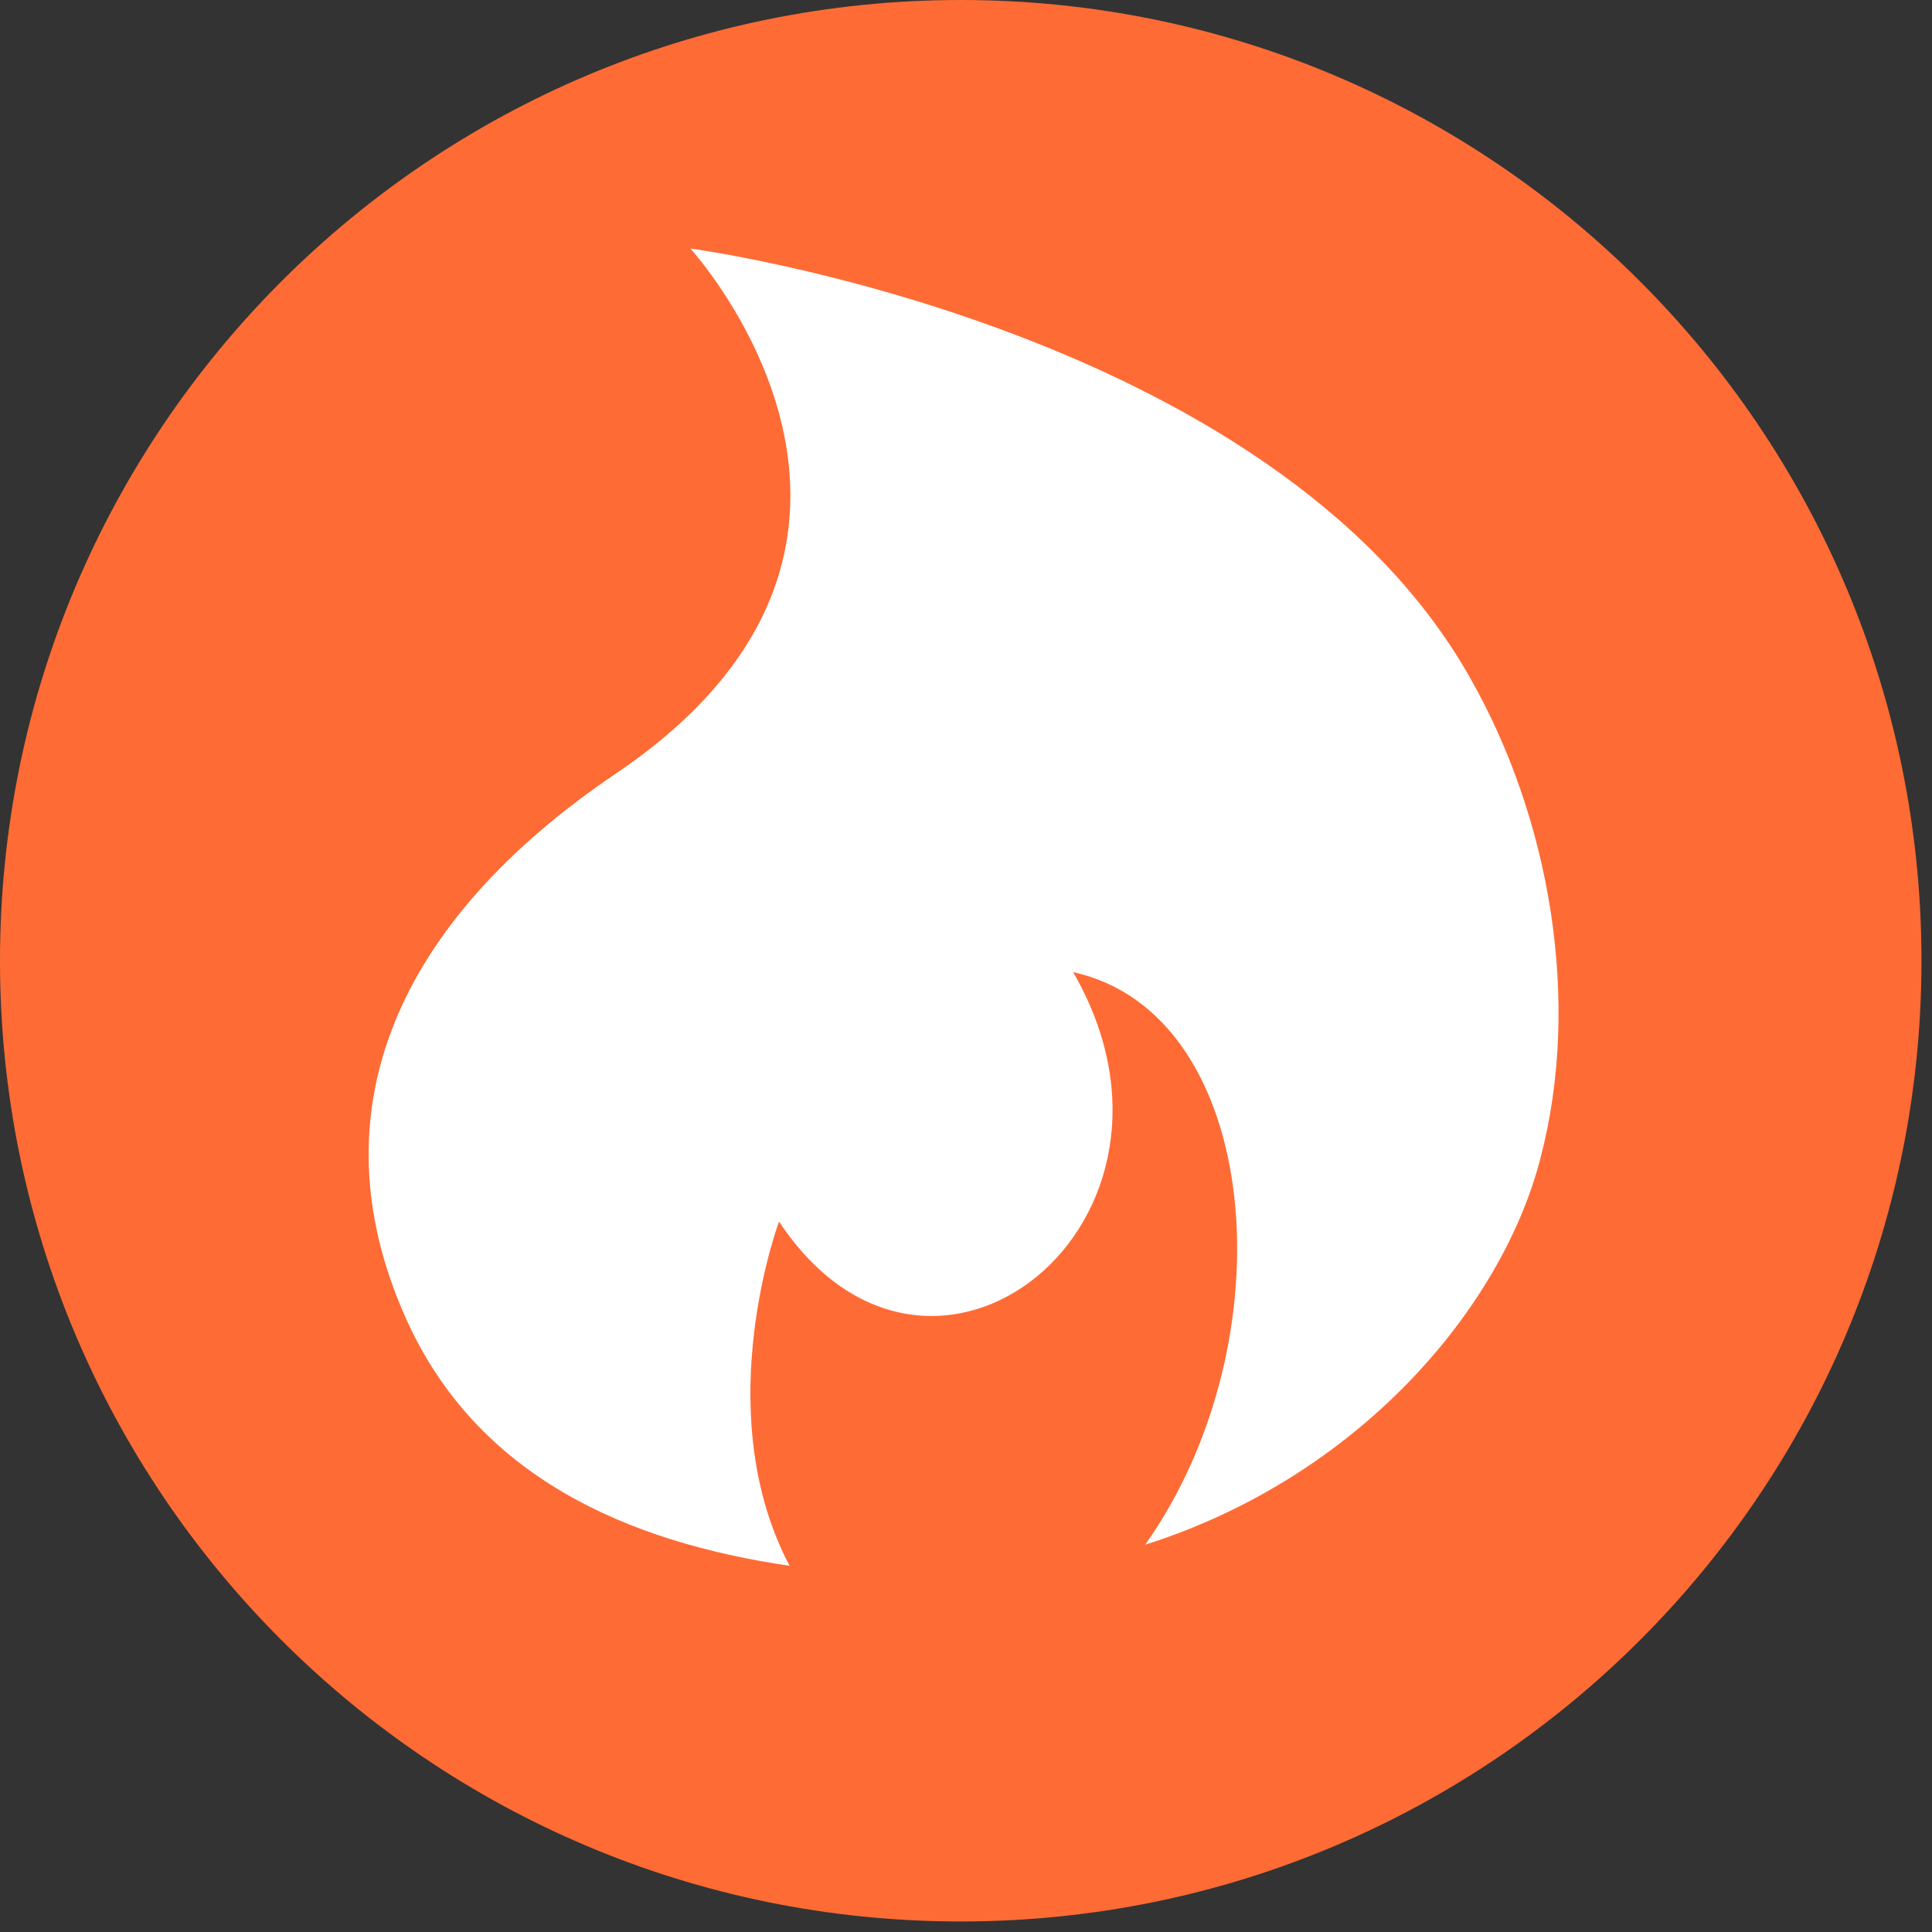 <svg width="22" height="22" viewBox="0 0 22 22" fill="none" xmlns="http://www.w3.org/2000/svg">
<rect x="0" y="0" width="22" height="22" fill="#333333" stroke="none"/>
<g clip-path="url(#clip0_604_2265)">
<path d="M10.94 21.88C16.982 21.88 21.88 16.982 21.88 10.94C21.88 4.898 16.982 0 10.94 0C4.898 0 0 4.898 0 10.94C0 16.982 4.898 21.88 10.94 21.88Z" fill="#FF6B35"/>
<path d="M16.741 7.72C14.48 3.71 7.861 2.83 7.861 2.83C7.861 2.83 10.921 6.17 7.011 8.81C4.541 10.48 3.561 12.64 4.621 15.01C5.431 16.82 7.151 17.56 8.991 17.83C8.111 16.16 8.791 14.13 8.871 13.91C10.601 16.52 13.861 13.91 12.22 11.07C14.37 11.54 14.691 15.26 13.04 17.59C15.47 16.82 17.101 14.9 17.541 13.19C18.011 11.4 17.651 9.32 16.741 7.72Z" fill="white"/>
</g>
<defs>
<clipPath id="clip0_604_2265">
<rect width="21.88" height="21.88" fill="white"/>
</clipPath>
</defs>
</svg>
